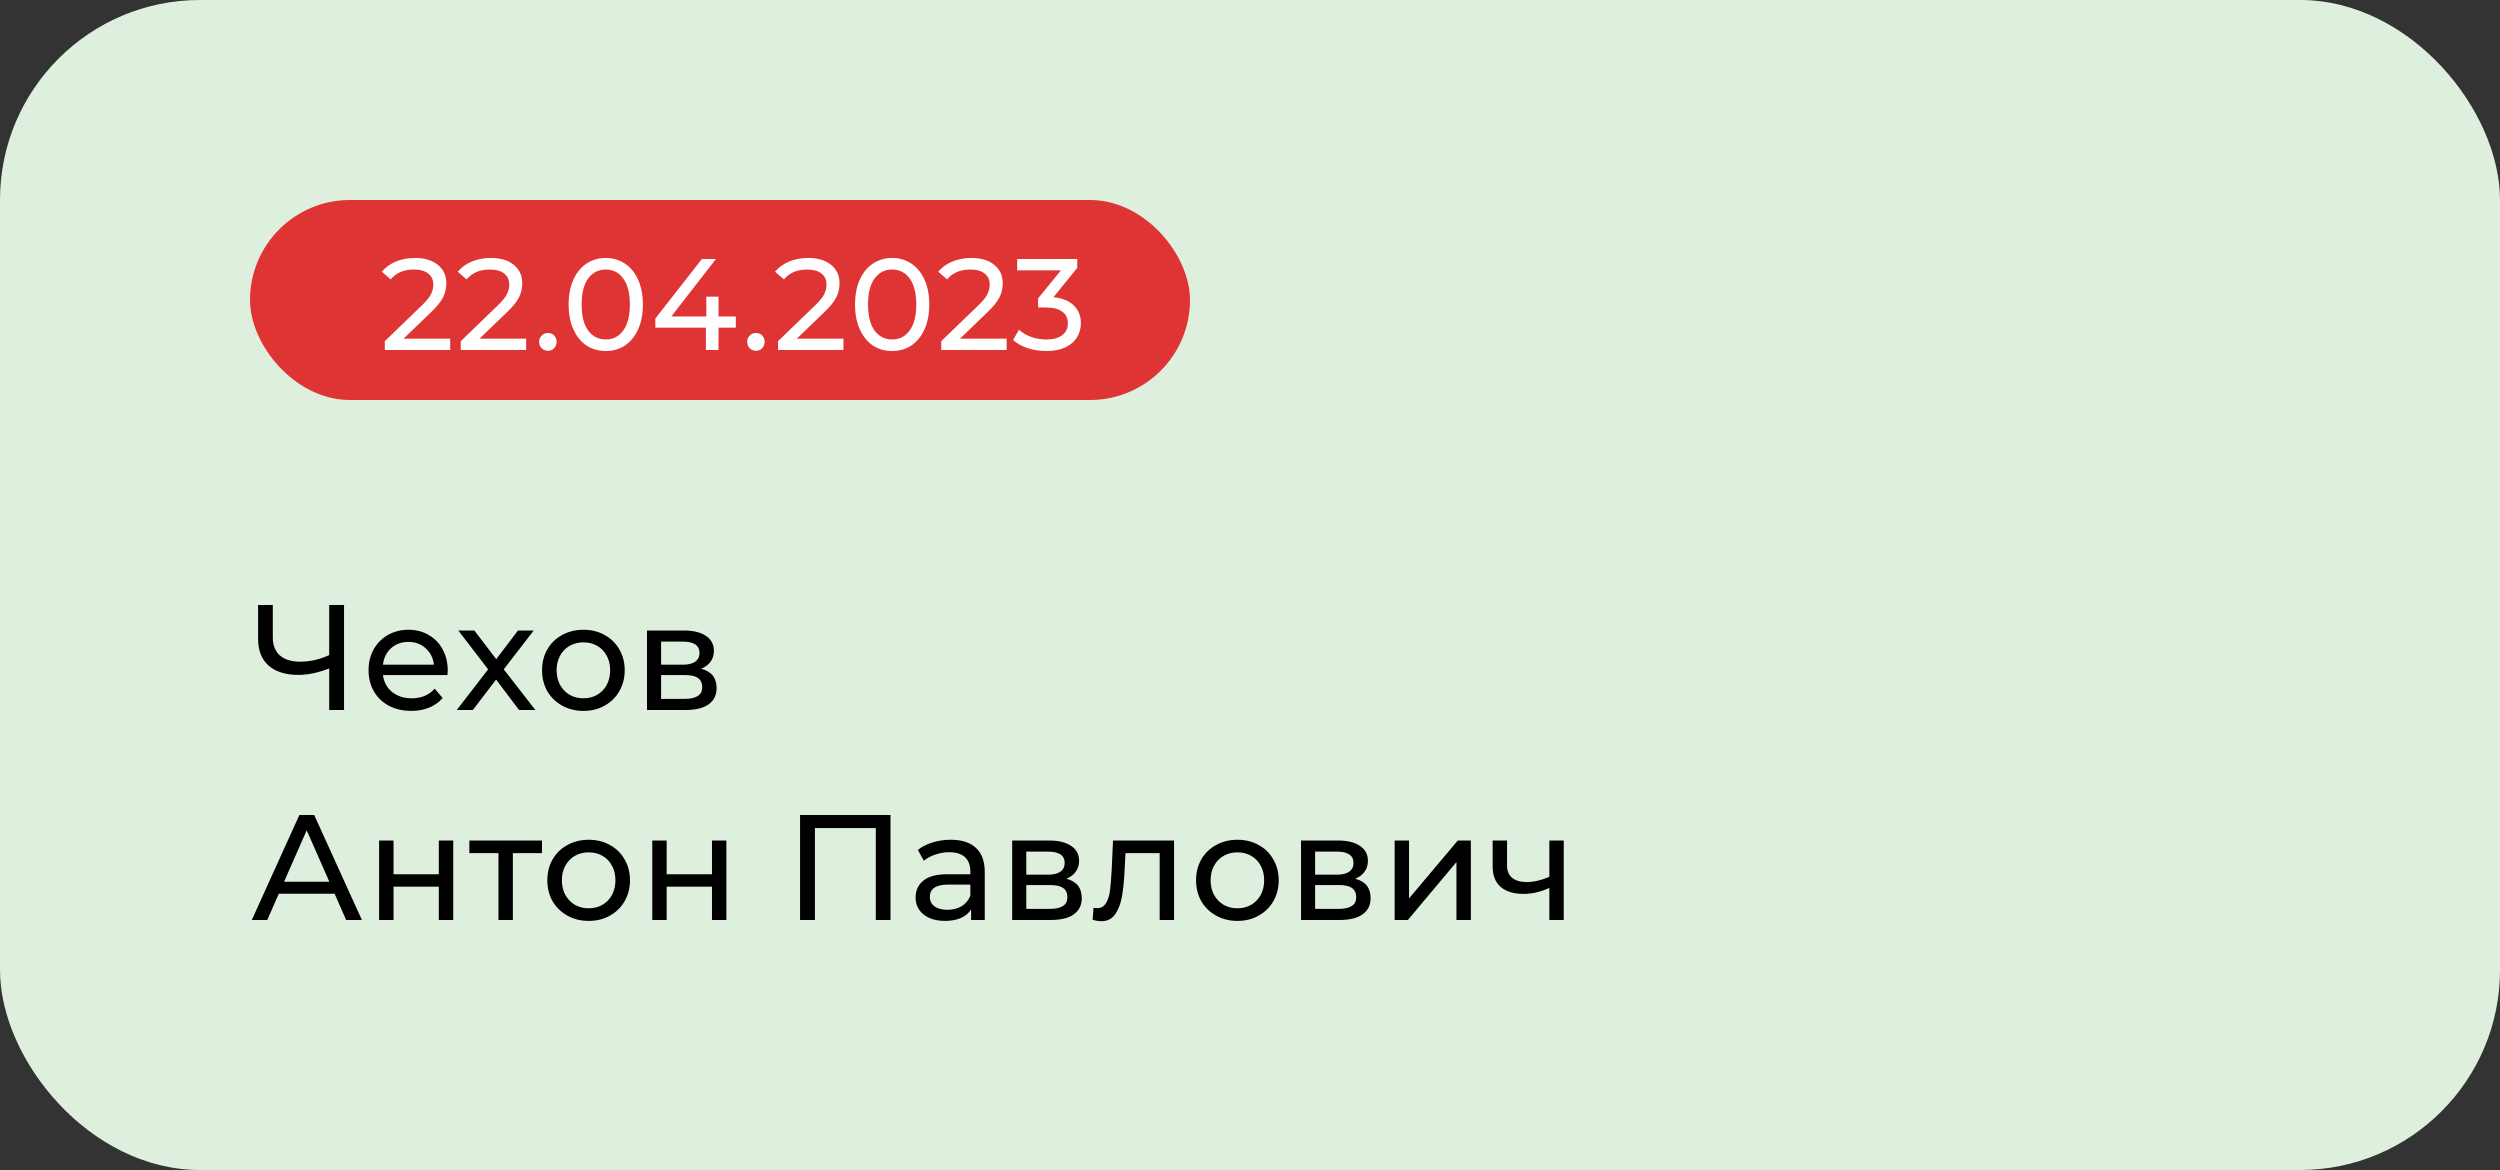 <svg width="250" height="117" viewBox="0 0 250 117" fill="none" xmlns="http://www.w3.org/2000/svg">
<rect x="0" y="0" width="250" height="117" fill="#333333" stroke="none"/>
<rect width="250" height="117" rx="20" fill="#DEF0DD"/>
<path d="M34.405 60.5V71H32.92V66.845C31.81 67.275 30.785 67.49 29.845 67.49C28.565 67.49 27.57 67.18 26.86 66.56C26.16 65.94 25.81 65.055 25.81 63.905V60.5H27.28V63.74C27.28 64.52 27.515 65.12 27.985 65.54C28.465 65.96 29.14 66.17 30.01 66.17C30.98 66.17 31.95 65.95 32.92 65.51V60.5H34.405ZM44.775 67.07C44.775 67.18 44.765 67.325 44.745 67.505H38.295C38.385 68.205 38.69 68.77 39.21 69.2C39.74 69.62 40.395 69.83 41.175 69.83C42.125 69.83 42.89 69.51 43.47 68.87L44.265 69.8C43.905 70.22 43.455 70.54 42.915 70.76C42.385 70.98 41.79 71.09 41.13 71.09C40.29 71.09 39.545 70.92 38.895 70.58C38.245 70.23 37.74 69.745 37.38 69.125C37.03 68.505 36.855 67.805 36.855 67.025C36.855 66.255 37.025 65.56 37.365 64.94C37.715 64.32 38.19 63.84 38.79 63.5C39.4 63.15 40.085 62.975 40.845 62.975C41.605 62.975 42.28 63.15 42.87 63.5C43.47 63.84 43.935 64.32 44.265 64.94C44.605 65.56 44.775 66.27 44.775 67.07ZM40.845 64.19C40.155 64.19 39.575 64.4 39.105 64.82C38.645 65.24 38.375 65.79 38.295 66.47H43.395C43.315 65.8 43.04 65.255 42.57 64.835C42.11 64.405 41.535 64.19 40.845 64.19ZM51.904 71L49.609 67.955L47.284 71H45.679L48.814 66.935L45.829 63.05H47.434L49.624 65.915L51.799 63.05H53.374L50.374 66.935L53.539 71H51.904ZM58.346 71.09C57.556 71.09 56.846 70.915 56.216 70.565C55.586 70.215 55.091 69.735 54.731 69.125C54.381 68.505 54.206 67.805 54.206 67.025C54.206 66.245 54.381 65.55 54.731 64.94C55.091 64.32 55.586 63.84 56.216 63.5C56.846 63.15 57.556 62.975 58.346 62.975C59.136 62.975 59.841 63.15 60.461 63.5C61.091 63.84 61.581 64.32 61.931 64.94C62.291 65.55 62.471 66.245 62.471 67.025C62.471 67.805 62.291 68.505 61.931 69.125C61.581 69.735 61.091 70.215 60.461 70.565C59.841 70.915 59.136 71.09 58.346 71.09ZM58.346 69.83C58.856 69.83 59.311 69.715 59.711 69.485C60.121 69.245 60.441 68.915 60.671 68.495C60.901 68.065 61.016 67.575 61.016 67.025C61.016 66.475 60.901 65.99 60.671 65.57C60.441 65.14 60.121 64.81 59.711 64.58C59.311 64.35 58.856 64.235 58.346 64.235C57.836 64.235 57.376 64.35 56.966 64.58C56.566 64.81 56.246 65.14 56.006 65.57C55.776 65.99 55.661 66.475 55.661 67.025C55.661 67.575 55.776 68.065 56.006 68.495C56.246 68.915 56.566 69.245 56.966 69.485C57.376 69.715 57.836 69.83 58.346 69.83ZM70.115 66.875C71.145 67.135 71.66 67.78 71.66 68.81C71.66 69.51 71.395 70.05 70.865 70.43C70.345 70.81 69.565 71 68.525 71H64.7V63.05H68.39C69.33 63.05 70.065 63.23 70.595 63.59C71.125 63.94 71.39 64.44 71.39 65.09C71.39 65.51 71.275 65.875 71.045 66.185C70.825 66.485 70.515 66.715 70.115 66.875ZM66.11 66.47H68.27C68.82 66.47 69.235 66.37 69.515 66.17C69.805 65.97 69.95 65.68 69.95 65.3C69.95 64.54 69.39 64.16 68.27 64.16H66.11V66.47ZM68.42 69.89C69.02 69.89 69.47 69.795 69.77 69.605C70.07 69.415 70.22 69.12 70.22 68.72C70.22 68.31 70.08 68.005 69.8 67.805C69.53 67.605 69.1 67.505 68.51 67.505H66.11V69.89H68.42ZM33.46 89.375H27.88L26.725 92H25.18L29.935 81.5H31.42L36.19 92H34.615L33.46 89.375ZM32.935 88.175L30.67 83.03L28.405 88.175H32.935ZM37.912 84.05H39.352V87.425H43.882V84.05H45.322V92H43.882V88.67H39.352V92H37.912V84.05ZM54.197 85.31H51.287V92H49.847V85.31H46.937V84.05H54.197V85.31ZM58.873 92.09C58.083 92.09 57.373 91.915 56.743 91.565C56.113 91.215 55.618 90.735 55.258 90.125C54.908 89.505 54.733 88.805 54.733 88.025C54.733 87.245 54.908 86.55 55.258 85.94C55.618 85.32 56.113 84.84 56.743 84.5C57.373 84.15 58.083 83.975 58.873 83.975C59.663 83.975 60.368 84.15 60.988 84.5C61.618 84.84 62.108 85.32 62.458 85.94C62.818 86.55 62.998 87.245 62.998 88.025C62.998 88.805 62.818 89.505 62.458 90.125C62.108 90.735 61.618 91.215 60.988 91.565C60.368 91.915 59.663 92.09 58.873 92.09ZM58.873 90.83C59.383 90.83 59.838 90.715 60.238 90.485C60.648 90.245 60.968 89.915 61.198 89.495C61.428 89.065 61.543 88.575 61.543 88.025C61.543 87.475 61.428 86.99 61.198 86.57C60.968 86.14 60.648 85.81 60.238 85.58C59.838 85.35 59.383 85.235 58.873 85.235C58.363 85.235 57.903 85.35 57.493 85.58C57.093 85.81 56.773 86.14 56.533 86.57C56.303 86.99 56.188 87.475 56.188 88.025C56.188 88.575 56.303 89.065 56.533 89.495C56.773 89.915 57.093 90.245 57.493 90.485C57.903 90.715 58.363 90.83 58.873 90.83ZM65.227 84.05H66.667V87.425H71.197V84.05H72.637V92H71.197V88.67H66.667V92H65.227V84.05ZM89.051 81.5V92H87.581V82.805H81.491V92H80.006V81.5H89.051ZM95.07 83.975C96.17 83.975 97.01 84.245 97.59 84.785C98.18 85.325 98.475 86.13 98.475 87.2V92H97.11V90.95C96.87 91.32 96.525 91.605 96.075 91.805C95.635 91.995 95.11 92.09 94.5 92.09C93.61 92.09 92.895 91.875 92.355 91.445C91.825 91.015 91.56 90.45 91.56 89.75C91.56 89.05 91.815 88.49 92.325 88.07C92.835 87.64 93.645 87.425 94.755 87.425H97.035V87.14C97.035 86.52 96.855 86.045 96.495 85.715C96.135 85.385 95.605 85.22 94.905 85.22C94.435 85.22 93.975 85.3 93.525 85.46C93.075 85.61 92.695 85.815 92.385 86.075L91.785 84.995C92.195 84.665 92.685 84.415 93.255 84.245C93.825 84.065 94.43 83.975 95.07 83.975ZM94.74 90.98C95.29 90.98 95.765 90.86 96.165 90.62C96.565 90.37 96.855 90.02 97.035 89.57V88.46H94.815C93.595 88.46 92.985 88.87 92.985 89.69C92.985 90.09 93.14 90.405 93.45 90.635C93.76 90.865 94.19 90.98 94.74 90.98ZM106.633 87.875C107.663 88.135 108.178 88.78 108.178 89.81C108.178 90.51 107.913 91.05 107.383 91.43C106.863 91.81 106.083 92 105.043 92H101.218V84.05H104.908C105.848 84.05 106.583 84.23 107.113 84.59C107.643 84.94 107.908 85.44 107.908 86.09C107.908 86.51 107.793 86.875 107.563 87.185C107.343 87.485 107.033 87.715 106.633 87.875ZM102.628 87.47H104.788C105.338 87.47 105.753 87.37 106.033 87.17C106.323 86.97 106.468 86.68 106.468 86.3C106.468 85.54 105.908 85.16 104.788 85.16H102.628V87.47ZM104.938 90.89C105.538 90.89 105.988 90.795 106.288 90.605C106.588 90.415 106.738 90.12 106.738 89.72C106.738 89.31 106.598 89.005 106.318 88.805C106.048 88.605 105.618 88.505 105.028 88.505H102.628V90.89H104.938ZM117.407 84.05V92H115.967V85.31H112.547L112.457 87.08C112.407 88.15 112.312 89.045 112.172 89.765C112.032 90.475 111.802 91.045 111.482 91.475C111.162 91.905 110.717 92.12 110.147 92.12C109.887 92.12 109.592 92.075 109.262 91.985L109.352 90.77C109.482 90.8 109.602 90.815 109.712 90.815C110.112 90.815 110.412 90.64 110.612 90.29C110.812 89.94 110.942 89.525 111.002 89.045C111.062 88.565 111.117 87.88 111.167 86.99L111.302 84.05H117.407ZM123.746 92.09C122.956 92.09 122.246 91.915 121.616 91.565C120.986 91.215 120.491 90.735 120.131 90.125C119.781 89.505 119.606 88.805 119.606 88.025C119.606 87.245 119.781 86.55 120.131 85.94C120.491 85.32 120.986 84.84 121.616 84.5C122.246 84.15 122.956 83.975 123.746 83.975C124.536 83.975 125.241 84.15 125.861 84.5C126.491 84.84 126.981 85.32 127.331 85.94C127.691 86.55 127.871 87.245 127.871 88.025C127.871 88.805 127.691 89.505 127.331 90.125C126.981 90.735 126.491 91.215 125.861 91.565C125.241 91.915 124.536 92.09 123.746 92.09ZM123.746 90.83C124.256 90.83 124.711 90.715 125.111 90.485C125.521 90.245 125.841 89.915 126.071 89.495C126.301 89.065 126.416 88.575 126.416 88.025C126.416 87.475 126.301 86.99 126.071 86.57C125.841 86.14 125.521 85.81 125.111 85.58C124.711 85.35 124.256 85.235 123.746 85.235C123.236 85.235 122.776 85.35 122.366 85.58C121.966 85.81 121.646 86.14 121.406 86.57C121.176 86.99 121.061 87.475 121.061 88.025C121.061 88.575 121.176 89.065 121.406 89.495C121.646 89.915 121.966 90.245 122.366 90.485C122.776 90.715 123.236 90.83 123.746 90.83ZM135.516 87.875C136.546 88.135 137.061 88.78 137.061 89.81C137.061 90.51 136.796 91.05 136.266 91.43C135.746 91.81 134.966 92 133.926 92H130.101V84.05H133.791C134.731 84.05 135.466 84.23 135.996 84.59C136.526 84.94 136.791 85.44 136.791 86.09C136.791 86.51 136.676 86.875 136.446 87.185C136.226 87.485 135.916 87.715 135.516 87.875ZM131.511 87.47H133.671C134.221 87.47 134.636 87.37 134.916 87.17C135.206 86.97 135.351 86.68 135.351 86.3C135.351 85.54 134.791 85.16 133.671 85.16H131.511V87.47ZM133.821 90.89C134.421 90.89 134.871 90.795 135.171 90.605C135.471 90.415 135.621 90.12 135.621 89.72C135.621 89.31 135.481 89.005 135.201 88.805C134.931 88.605 134.501 88.505 133.911 88.505H131.511V90.89H133.821ZM139.465 84.05H140.905V89.84L145.78 84.05H147.085V92H145.645V86.21L140.785 92H139.465V84.05ZM156.375 84.05V92H154.935V88.79C154.075 89.19 153.22 89.39 152.37 89.39C151.38 89.39 150.615 89.16 150.075 88.7C149.535 88.24 149.265 87.55 149.265 86.63V84.05H150.705V86.54C150.705 87.09 150.875 87.505 151.215 87.785C151.565 88.065 152.05 88.205 152.67 88.205C153.37 88.205 154.125 88.03 154.935 87.68V84.05H156.375Z" fill="black"/>
<rect x="25" y="20" width="94" height="20" rx="10" fill="#DF3434"/>
<path d="M45.02 33.869V35H38.481V34.116L42.186 30.541C42.637 30.108 42.94 29.735 43.096 29.423C43.252 29.102 43.33 28.782 43.33 28.461C43.33 27.984 43.161 27.616 42.823 27.356C42.494 27.087 42.017 26.953 41.393 26.953C40.388 26.953 39.612 27.282 39.066 27.941L38.182 27.174C38.537 26.741 39.001 26.403 39.573 26.16C40.154 25.917 40.799 25.796 41.51 25.796C42.463 25.796 43.222 26.026 43.785 26.485C44.348 26.936 44.63 27.551 44.63 28.331C44.63 28.816 44.526 29.276 44.318 29.709C44.11 30.142 43.716 30.636 43.135 31.191L40.353 33.869H45.02ZM52.615 33.869V35H46.076V34.116L49.781 30.541C50.231 30.108 50.535 29.735 50.691 29.423C50.847 29.102 50.925 28.782 50.925 28.461C50.925 27.984 50.756 27.616 50.418 27.356C50.089 27.087 49.612 26.953 48.988 26.953C47.983 26.953 47.207 27.282 46.661 27.941L45.777 27.174C46.132 26.741 46.596 26.403 47.168 26.16C47.748 25.917 48.394 25.796 49.105 25.796C50.058 25.796 50.816 26.026 51.38 26.485C51.943 26.936 52.225 27.551 52.225 28.331C52.225 28.816 52.121 29.276 51.913 29.709C51.705 30.142 51.31 30.636 50.73 31.191L47.948 33.869H52.615ZM54.799 35.078C54.556 35.078 54.348 34.996 54.175 34.831C54.001 34.658 53.915 34.441 53.915 34.181C53.915 33.93 54.001 33.722 54.175 33.557C54.348 33.384 54.556 33.297 54.799 33.297C55.041 33.297 55.245 33.379 55.41 33.544C55.574 33.709 55.657 33.921 55.657 34.181C55.657 34.441 55.57 34.658 55.397 34.831C55.232 34.996 55.033 35.078 54.799 35.078ZM60.582 35.104C59.862 35.104 59.221 34.922 58.658 34.558C58.103 34.185 57.665 33.648 57.345 32.946C57.024 32.244 56.864 31.412 56.864 30.45C56.864 29.488 57.024 28.656 57.345 27.954C57.665 27.252 58.103 26.719 58.658 26.355C59.221 25.982 59.862 25.796 60.582 25.796C61.292 25.796 61.925 25.982 62.48 26.355C63.043 26.719 63.485 27.252 63.806 27.954C64.126 28.656 64.287 29.488 64.287 30.45C64.287 31.412 64.126 32.244 63.806 32.946C63.485 33.648 63.043 34.185 62.48 34.558C61.925 34.922 61.292 35.104 60.582 35.104ZM60.582 33.947C61.31 33.947 61.89 33.648 62.324 33.05C62.766 32.452 62.987 31.585 62.987 30.45C62.987 29.315 62.766 28.448 62.324 27.85C61.89 27.252 61.31 26.953 60.582 26.953C59.845 26.953 59.256 27.252 58.814 27.85C58.38 28.448 58.164 29.315 58.164 30.45C58.164 31.585 58.38 32.452 58.814 33.05C59.256 33.648 59.845 33.947 60.582 33.947ZM73.582 32.764H71.853V35H70.591V32.764H65.534V31.854L70.189 25.9H71.593L67.133 31.646H70.63V29.67H71.853V31.646H73.582V32.764ZM75.603 35.078C75.36 35.078 75.152 34.996 74.979 34.831C74.805 34.658 74.719 34.441 74.719 34.181C74.719 33.93 74.805 33.722 74.979 33.557C75.152 33.384 75.36 33.297 75.603 33.297C75.845 33.297 76.049 33.379 76.214 33.544C76.378 33.709 76.461 33.921 76.461 34.181C76.461 34.441 76.374 34.658 76.201 34.831C76.036 34.996 75.837 35.078 75.603 35.078ZM84.343 33.869V35H77.804V34.116L81.509 30.541C81.96 30.108 82.263 29.735 82.419 29.423C82.575 29.102 82.653 28.782 82.653 28.461C82.653 27.984 82.484 27.616 82.146 27.356C81.817 27.087 81.34 26.953 80.716 26.953C79.711 26.953 78.935 27.282 78.389 27.941L77.505 27.174C77.86 26.741 78.324 26.403 78.896 26.16C79.477 25.917 80.122 25.796 80.833 25.796C81.786 25.796 82.545 26.026 83.108 26.485C83.671 26.936 83.953 27.551 83.953 28.331C83.953 28.816 83.849 29.276 83.641 29.709C83.433 30.142 83.039 30.636 82.458 31.191L79.676 33.869H84.343ZM89.222 35.104C88.502 35.104 87.861 34.922 87.298 34.558C86.743 34.185 86.305 33.648 85.985 32.946C85.664 32.244 85.504 31.412 85.504 30.45C85.504 29.488 85.664 28.656 85.985 27.954C86.305 27.252 86.743 26.719 87.298 26.355C87.861 25.982 88.502 25.796 89.222 25.796C89.932 25.796 90.565 25.982 91.12 26.355C91.683 26.719 92.125 27.252 92.446 27.954C92.766 28.656 92.927 29.488 92.927 30.45C92.927 31.412 92.766 32.244 92.446 32.946C92.125 33.648 91.683 34.185 91.12 34.558C90.565 34.922 89.932 35.104 89.222 35.104ZM89.222 33.947C89.95 33.947 90.53 33.648 90.964 33.05C91.406 32.452 91.627 31.585 91.627 30.45C91.627 29.315 91.406 28.448 90.964 27.85C90.53 27.252 89.95 26.953 89.222 26.953C88.485 26.953 87.896 27.252 87.454 27.85C87.02 28.448 86.804 29.315 86.804 30.45C86.804 31.585 87.02 32.452 87.454 33.05C87.896 33.648 88.485 33.947 89.222 33.947ZM100.663 33.869V35H94.124V34.116L97.829 30.541C98.279 30.108 98.582 29.735 98.739 29.423C98.894 29.102 98.972 28.782 98.972 28.461C98.972 27.984 98.803 27.616 98.466 27.356C98.136 27.087 97.659 26.953 97.035 26.953C96.03 26.953 95.254 27.282 94.709 27.941L93.825 27.174C94.18 26.741 94.644 26.403 95.216 26.16C95.796 25.917 96.442 25.796 97.153 25.796C98.106 25.796 98.864 26.026 99.427 26.485C99.991 26.936 100.273 27.551 100.273 28.331C100.273 28.816 100.169 29.276 99.96 29.709C99.752 30.142 99.358 30.636 98.778 31.191L95.996 33.869H100.663ZM105.345 29.722C106.238 29.809 106.918 30.086 107.386 30.554C107.854 31.013 108.088 31.603 108.088 32.322C108.088 32.842 107.958 33.314 107.698 33.739C107.438 34.155 107.048 34.489 106.528 34.74C106.017 34.983 105.389 35.104 104.643 35.104C103.993 35.104 103.369 35.009 102.771 34.818C102.173 34.619 101.684 34.346 101.302 33.999L101.9 32.972C102.212 33.267 102.611 33.505 103.096 33.687C103.582 33.86 104.097 33.947 104.643 33.947C105.319 33.947 105.844 33.804 106.216 33.518C106.598 33.232 106.788 32.838 106.788 32.335C106.788 31.832 106.602 31.442 106.229 31.165C105.857 30.888 105.293 30.749 104.539 30.749H103.811V29.839L106.099 27.031H101.718V25.9H107.724V26.784L105.345 29.722Z" fill="white"/>
</svg>

